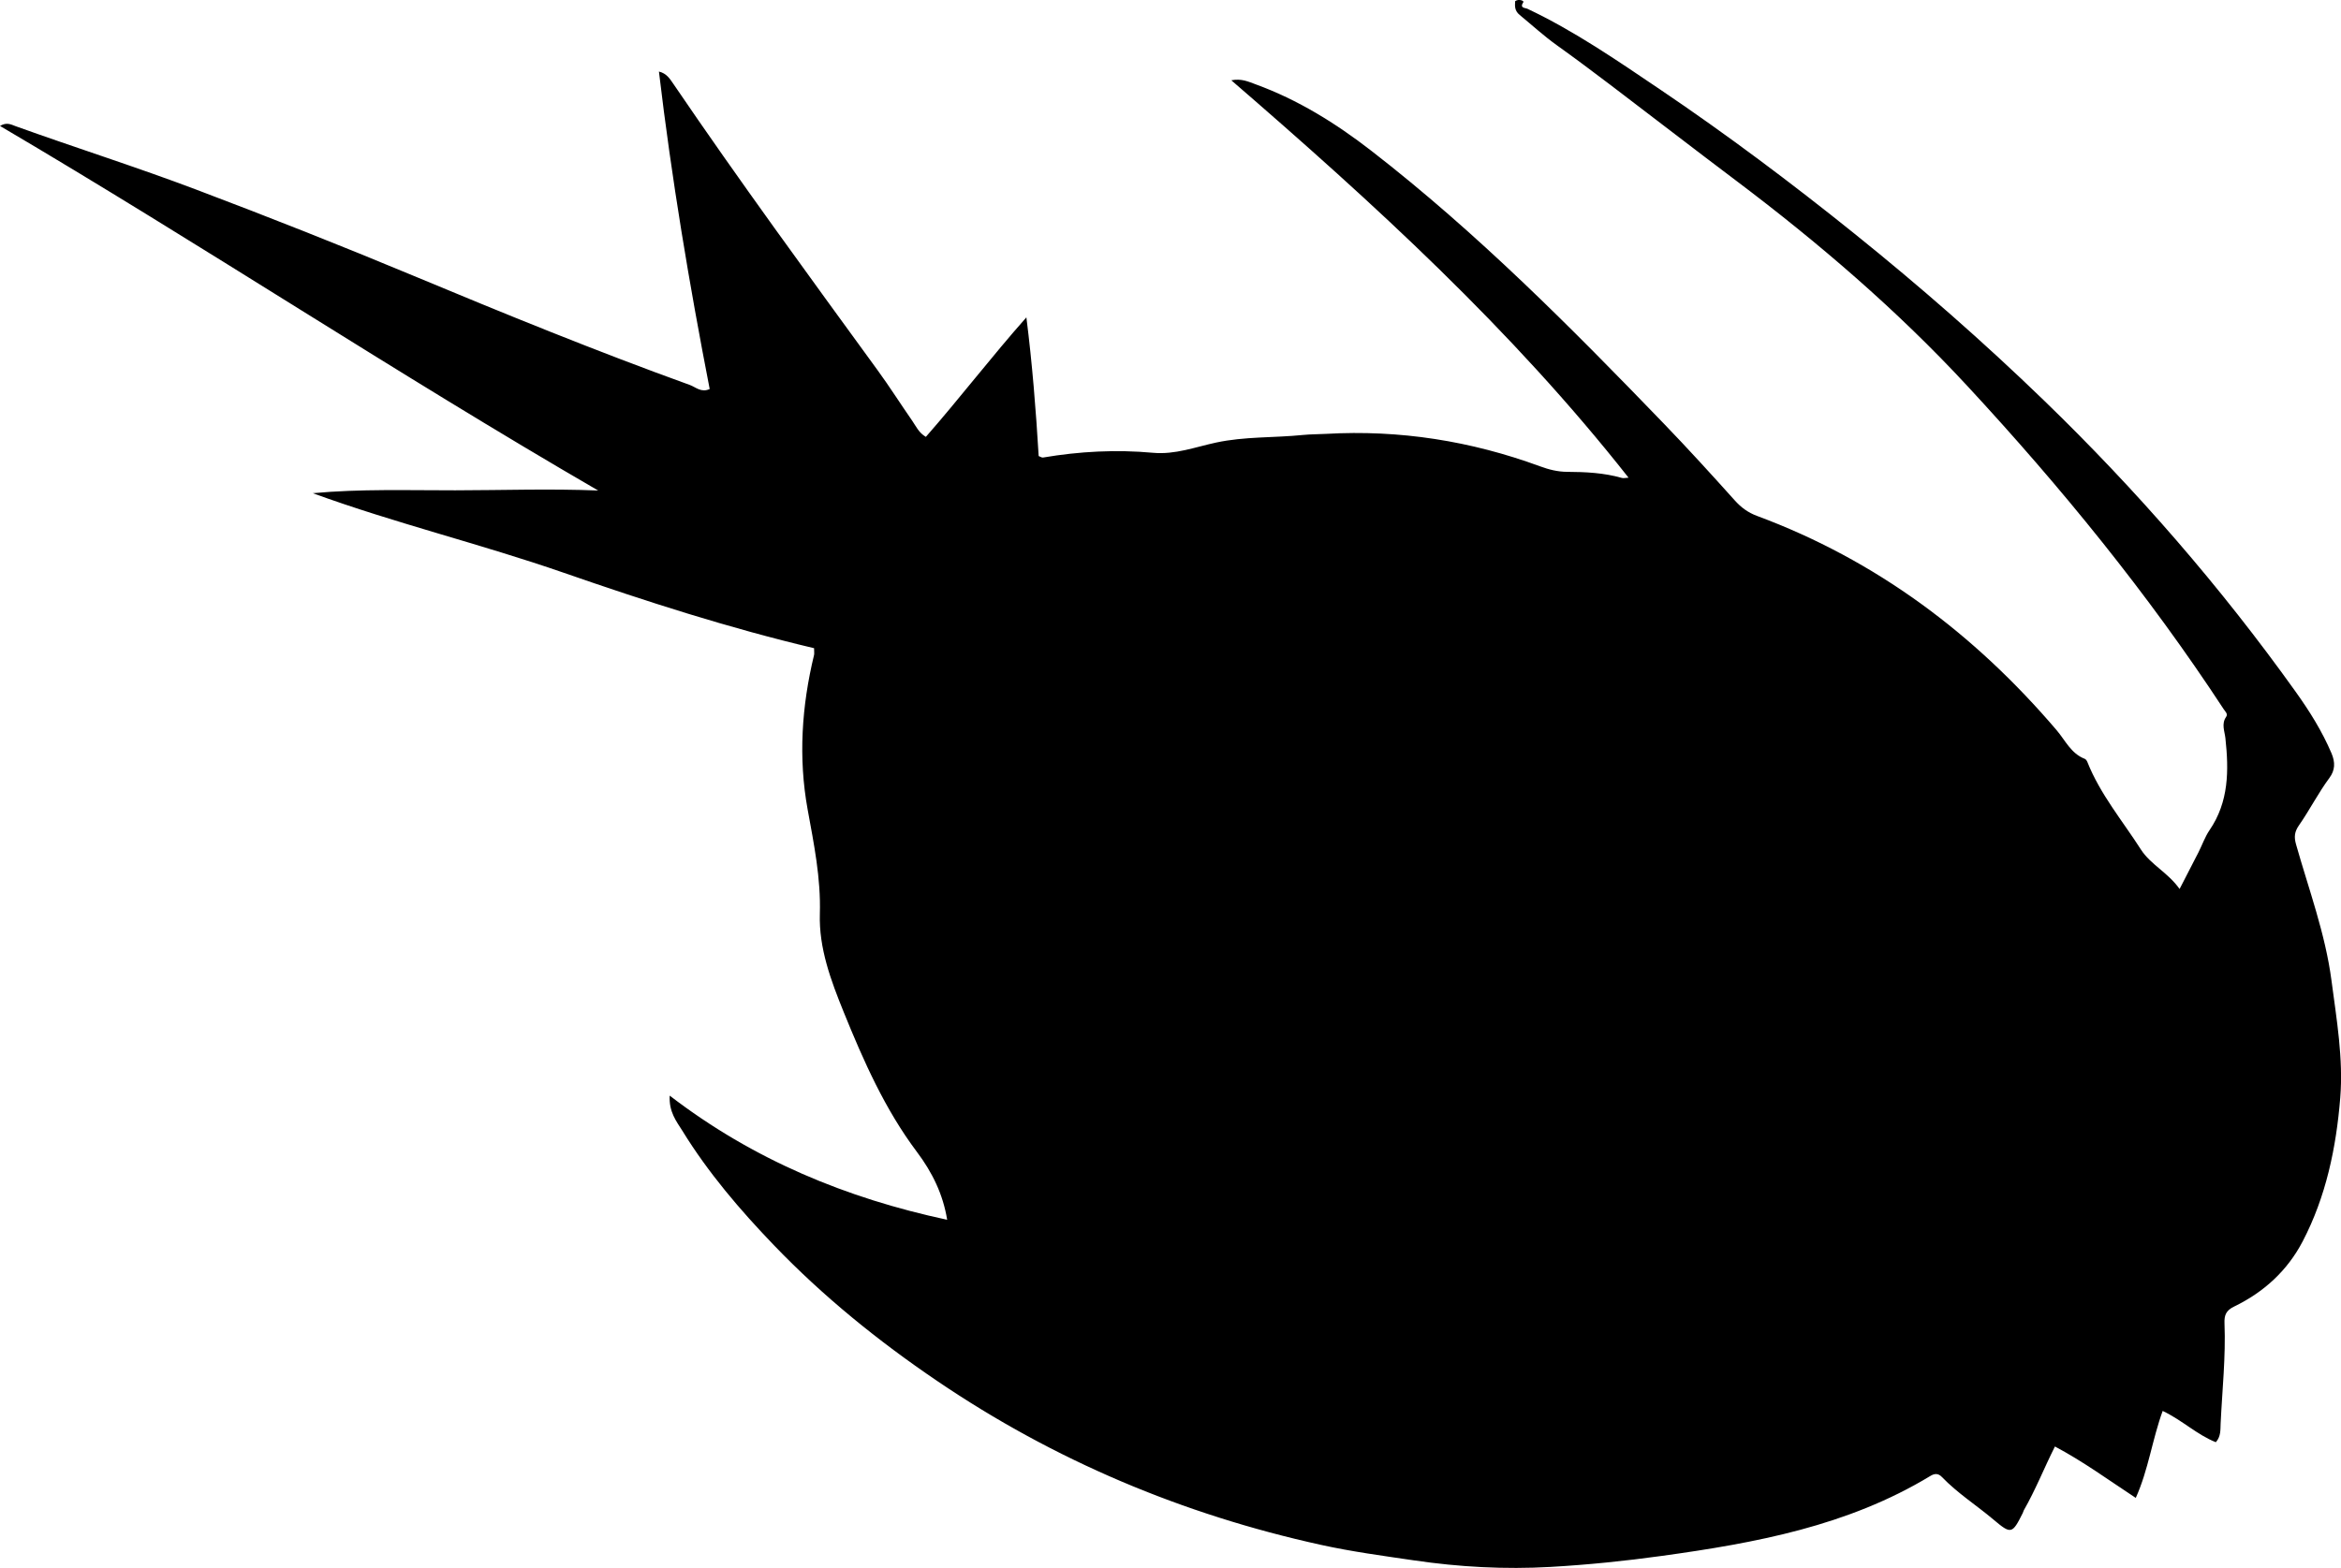 <?xml version="1.0" encoding="utf-8"?>
<!-- Generator: Adobe Illustrator 24.0.2, SVG Export Plug-In . SVG Version: 6.00 Build 0)  -->
<svg version="1.1" id="Layer_1" xmlns="http://www.w3.org/2000/svg" xmlns:xlink="http://www.w3.org/1999/xlink" x="0px" y="0px"
	 viewBox="0 0 803.88 538.6" style="enable-background:new 0 0 803.88 538.6;" xml:space="preserve">
<g>
	<path d="M229.97,376.34c28.79,22.12,60.73,35.24,95.28,42.65c-1.43-8.81-5.15-16.34-10.34-23.25
		c-11.01-14.66-18.35-31.23-25.18-48.08c-4.41-10.87-8.56-21.98-8.2-33.74c0.37-12.3-2.03-23.97-4.2-35.9
		c-3.22-17.71-2.04-35.5,2.21-53.04c0.11-0.47,0.01-0.98,0.01-2.33c-29.08-6.87-57.68-16.08-86.05-25.94
		c-28.41-9.87-57.68-16.94-86.09-27.3c16.36-1.52,32.65-0.97,48.92-0.99c16.27-0.02,32.55-0.6,49.08,0.07
		C136.11,128.33,69.41,84.12,0,43.26c2.36-1.42,3.89-0.44,5.3,0.06c20.66,7.44,41.61,14.06,62.15,21.83
		c24.9,9.42,49.66,19.2,74.23,29.45c31.49,13.14,63.07,26.03,95.17,37.62c2.05,0.74,3.91,2.75,6.85,1.41
		c-7.01-36.05-13.07-72.25-17.43-109.05c2.61,0.62,3.74,2.45,4.93,4.19c22.67,33.34,46.49,65.86,70.2,98.45
		c4.11,5.65,7.86,11.57,11.85,17.31c1.3,1.88,2.23,4.1,4.68,5.53c11.75-13.4,22.57-27.57,34.52-41.05
		c2.02,15.96,3.28,31.77,4.22,47.64c0.61,0.22,1.08,0.58,1.48,0.51c12.54-2.13,25.15-2.79,37.83-1.63
		c7.52,0.69,14.49-1.98,21.59-3.51c9.87-2.13,19.89-1.6,29.81-2.61c2.61-0.27,5.31-0.23,7.96-0.38c25.3-1.45,49.79,2.43,73.54,11.16
		c2.99,1.1,5.98,1.86,9.23,1.88c6.33,0.03,12.66,0.33,18.81,2.09c0.59,0.17,1.28-0.03,2.31-0.08
		c-40.1-50.93-87.4-94.15-136.41-136.5c3.5-0.7,5.95,0.5,8.38,1.39c14.54,5.3,27.5,13.37,39.67,22.8
		c36.33,28.16,68.6,60.68,100.42,93.68c8.33,8.64,16.41,17.51,24.42,26.44c2.16,2.41,4.53,4.17,7.63,5.32
		c40.95,15.21,74.68,40.52,102.89,73.61c2.95,3.46,4.94,8.02,9.65,9.83c0.39,0.15,0.73,0.67,0.9,1.09
		c4.4,11.07,12.05,20.17,18.38,30.05c3.33,5.19,9.29,7.91,13.29,13.57c2.44-4.73,4.48-8.66,6.49-12.61
		c1.28-2.52,2.21-5.27,3.79-7.59c6.67-9.75,6.65-20.54,5.45-31.62c-0.26-2.38-1.43-4.87,0.24-7.28c0.72-1.04-0.28-1.83-0.81-2.64
		c-26-39.68-55.88-76.32-88.07-111.07c-24.18-26.11-51.11-49.2-79.51-70.6c-14.37-10.82-28.6-21.83-42.93-32.71
		c-6.1-4.63-12.24-9.22-18.47-13.68c-4.48-3.21-8.53-6.92-12.77-10.41c-1.75-1.44-1.7-2.97-1.57-4.75c1.22-0.89,3.12-0.14,2.81,0.34
		c-1.4,2.11,0.67,1.93,1.33,2.24c16.18,7.64,30.83,17.77,45.6,27.73c22.93,15.48,45.06,32.09,66.6,49.41
		c22.59,18.16,44.41,37.26,65.27,57.45c31.82,30.8,60.71,64.06,86.45,100.1c4.78,6.69,9.04,13.51,12.26,21.06
		c1.34,3.14,1.24,5.83-0.68,8.43c-3.87,5.23-6.81,11.06-10.51,16.37c-1.51,2.16-1.7,3.95-1,6.45c4.39,15.52,10.07,30.7,12.19,46.83
		c1.76,13.38,4.09,26.84,3.01,40.27c-1.38,17.08-4.87,33.95-12.93,49.37c-5.24,10.03-13.35,17.43-23.51,22.34
		c-2.81,1.36-3.42,2.99-3.31,5.78c0.46,11.51-0.79,22.96-1.33,34.44c-0.1,2.04,0.15,4.35-1.64,6.38
		c-6.47-2.55-11.55-7.57-18.26-10.74c-3.59,9.83-4.87,20.16-9.24,29.87c-9.31-6.11-17.96-12.46-27.76-17.66
		c-3.79,7.58-6.71,15-10.67,21.89c-0.16,0.28-0.21,0.63-0.36,0.93c-3.63,7.29-4.01,7.4-10.06,2.3c-5.85-4.94-12.37-9.07-17.71-14.63
		c-1.29-1.34-2.53-1.25-4-0.35c-28.32,17.17-60.06,23-92.15,27.44c-12.69,1.76-25.48,3.06-38.27,3.79
		c-15.64,0.89-31.23,0.05-46.81-2.24c-10.7-1.57-21.4-3-31.98-5.33c-47.52-10.45-91.56-28.98-131.87-56.34
		c-20.19-13.7-39.08-28.98-55.99-46.58c-11.66-12.14-22.61-24.94-31.47-39.35C232.26,385.14,229.66,381.92,229.97,376.34z"/>
</g>
</svg>
